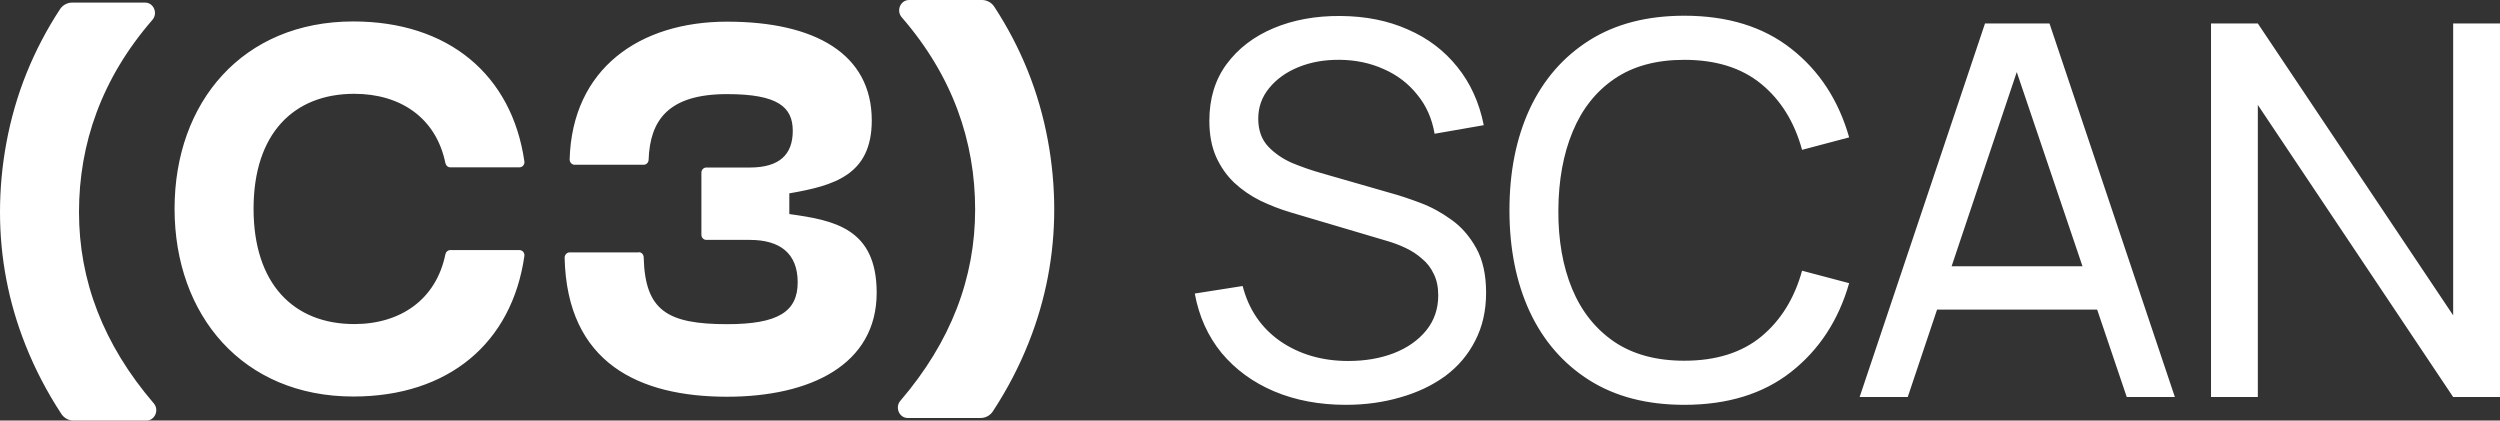 <svg width="214" height="36" viewBox="0 0 214 36" fill="none" xmlns="http://www.w3.org/2000/svg">
<rect x="0" y="0" width="214" height="36" fill="#333333" stroke="none"/>
<path fill-rule="evenodd" clip-rule="evenodd" d="M83.948 35.779H77.708H77.7C76.976 35.779 76.586 34.873 77.069 34.31C81.4 29.258 83.472 23.782 83.472 17.939C83.472 12.095 81.548 6.505 77.186 1.477C76.695 0.906 77.085 0 77.817 0H84.057C84.477 0 84.867 0.212 85.108 0.571C86.246 2.31 87.196 4.13 87.959 6.015C89.525 9.883 90.242 14.037 90.242 17.93C90.242 21.823 89.517 25.659 88.053 29.332C87.243 31.372 86.222 33.331 84.991 35.208C84.758 35.567 84.36 35.779 83.948 35.779ZM12.526 36H6.294C5.881 36 5.484 35.788 5.25 35.428C4.02 33.551 2.999 31.593 2.189 29.552C0.724 25.88 0 22.052 0 18.151C0 14.25 0.717 10.104 2.282 6.236C3.046 4.35 3.996 2.53 5.133 0.792C5.367 0.433 5.764 0.221 6.177 0.221H12.417C13.149 0.221 13.539 1.127 13.048 1.698C8.686 6.725 6.762 12.316 6.762 18.159C6.762 24.003 8.834 29.479 13.165 34.531C13.648 35.094 13.258 36 12.534 36H12.526ZM44.887 13.817C43.82 6.406 38.383 1.836 30.242 1.836C20.778 1.836 14.943 8.74 14.943 17.865C14.943 26.989 20.778 33.942 30.242 33.942C38.391 33.942 43.82 29.364 44.887 21.913C44.926 21.643 44.724 21.407 44.467 21.407H38.539C38.336 21.407 38.165 21.562 38.126 21.766C37.331 25.651 34.27 27.74 30.328 27.74C25.125 27.74 21.705 24.288 21.705 17.865C21.705 11.442 25.132 8.03 30.328 8.03C34.27 8.03 37.331 10.079 38.126 13.964C38.172 14.168 38.336 14.323 38.539 14.323H44.467C44.724 14.323 44.926 14.086 44.887 13.817ZM55.101 22.028C55.094 21.783 54.914 21.587 54.681 21.587L54.673 21.604H48.761C48.519 21.604 48.332 21.816 48.332 22.061C48.535 31.087 54.712 33.96 62.237 33.96C69.38 33.96 75.043 31.21 75.043 25.056C75.043 19.523 71.366 18.854 67.565 18.323V16.552C71.366 15.891 74.623 15.001 74.623 10.309C74.623 4.596 69.738 1.854 62.237 1.854C54.735 1.854 48.979 5.885 48.761 13.647C48.761 13.9 48.955 14.104 49.189 14.104H55.101C55.327 14.104 55.514 13.916 55.522 13.671C55.639 10.317 57.173 8.056 62.237 8.056C66.591 8.056 67.861 9.166 67.861 11.198C67.861 13.23 66.724 14.34 64.184 14.34H60.461C60.227 14.34 60.04 14.536 60.04 14.781V20.094C60.04 20.339 60.227 20.535 60.461 20.535H64.184C66.716 20.535 68.282 21.645 68.282 24.166C68.282 26.688 66.591 27.749 62.237 27.749C57.119 27.749 55.21 26.582 55.101 22.028ZM189.263 33.985V2.01H193.27L209.991 26.991V2.01H213.999V33.985H209.991L193.27 8.982V33.985H189.263ZM169.916 2.01L159.184 33.985H163.303L165.813 26.502H179.517L182.05 33.985H186.169L175.437 2.01H169.916ZM178.262 22.794L172.635 6.169L167.057 22.794H178.262ZM144.171 34.653C140.98 34.653 138.271 33.95 136.044 32.544C133.818 31.137 132.118 29.183 130.946 26.682C129.788 24.18 129.209 21.286 129.209 18C129.209 14.713 129.788 11.819 130.946 9.317C132.118 6.816 133.818 4.862 136.044 3.455C138.271 2.049 140.98 1.346 144.171 1.346C147.882 1.346 150.932 2.286 153.322 4.166C155.726 6.046 157.381 8.577 158.287 11.76L154.257 12.826C153.604 10.442 152.439 8.562 150.761 7.186C149.084 5.809 146.887 5.121 144.171 5.121C141.781 5.121 139.792 5.661 138.204 6.742C136.616 7.822 135.421 9.332 134.619 11.271C133.818 13.196 133.41 15.438 133.395 18C133.38 20.546 133.773 22.788 134.575 24.728C135.376 26.652 136.579 28.162 138.182 29.258C139.785 30.338 141.781 30.878 144.171 30.878C146.887 30.878 149.084 30.19 150.761 28.813C152.439 27.422 153.604 25.542 154.257 23.173L158.287 24.239C157.381 27.407 155.726 29.938 153.322 31.833C150.932 33.713 147.882 34.653 144.171 34.653ZM109.064 33.498C110.89 34.268 112.938 34.653 115.209 34.653C116.872 34.653 118.43 34.438 119.885 34.009C121.34 33.595 122.616 32.988 123.714 32.188C124.813 31.374 125.666 30.367 126.275 29.168C126.898 27.969 127.21 26.6 127.21 25.061C127.21 23.521 126.928 22.248 126.364 21.241C125.8 20.22 125.087 19.406 124.227 18.799C123.366 18.177 122.475 17.696 121.555 17.355C120.649 17.015 119.848 16.748 119.15 16.556L113.05 14.802C112.263 14.58 111.454 14.298 110.623 13.958C109.806 13.603 109.116 13.129 108.552 12.537C107.988 11.93 107.706 11.138 107.706 10.161C107.706 9.169 108.018 8.296 108.641 7.541C109.265 6.771 110.103 6.171 111.157 5.742C112.211 5.313 113.391 5.105 114.697 5.12C116.063 5.135 117.317 5.402 118.46 5.92C119.603 6.423 120.553 7.148 121.31 8.096C122.082 9.028 122.579 10.146 122.802 11.449L127.01 10.716C126.624 8.777 125.867 7.111 124.739 5.72C123.625 4.328 122.215 3.262 120.508 2.522C118.816 1.767 116.894 1.382 114.742 1.368C112.619 1.353 110.712 1.701 109.02 2.411C107.328 3.122 105.984 4.151 104.99 5.498C104.01 6.83 103.52 8.444 103.52 10.338C103.52 11.523 103.713 12.552 104.099 13.425C104.485 14.284 105.005 15.024 105.658 15.646C106.311 16.252 107.053 16.763 107.884 17.178C108.715 17.577 109.576 17.91 110.467 18.177L118.638 20.597C119.217 20.76 119.774 20.967 120.308 21.219C120.842 21.471 121.317 21.782 121.733 22.152C122.163 22.507 122.497 22.944 122.735 23.462C122.987 23.965 123.113 24.572 123.113 25.282C123.113 26.437 122.772 27.436 122.089 28.28C121.406 29.124 120.479 29.775 119.306 30.234C118.148 30.678 116.85 30.9 115.41 30.9C113.183 30.9 111.246 30.338 109.599 29.213C107.966 28.073 106.89 26.496 106.37 24.483L102.273 25.127C102.63 27.081 103.394 28.776 104.567 30.212C105.754 31.633 107.253 32.729 109.064 33.498Z" fill="white"/>
</svg>


